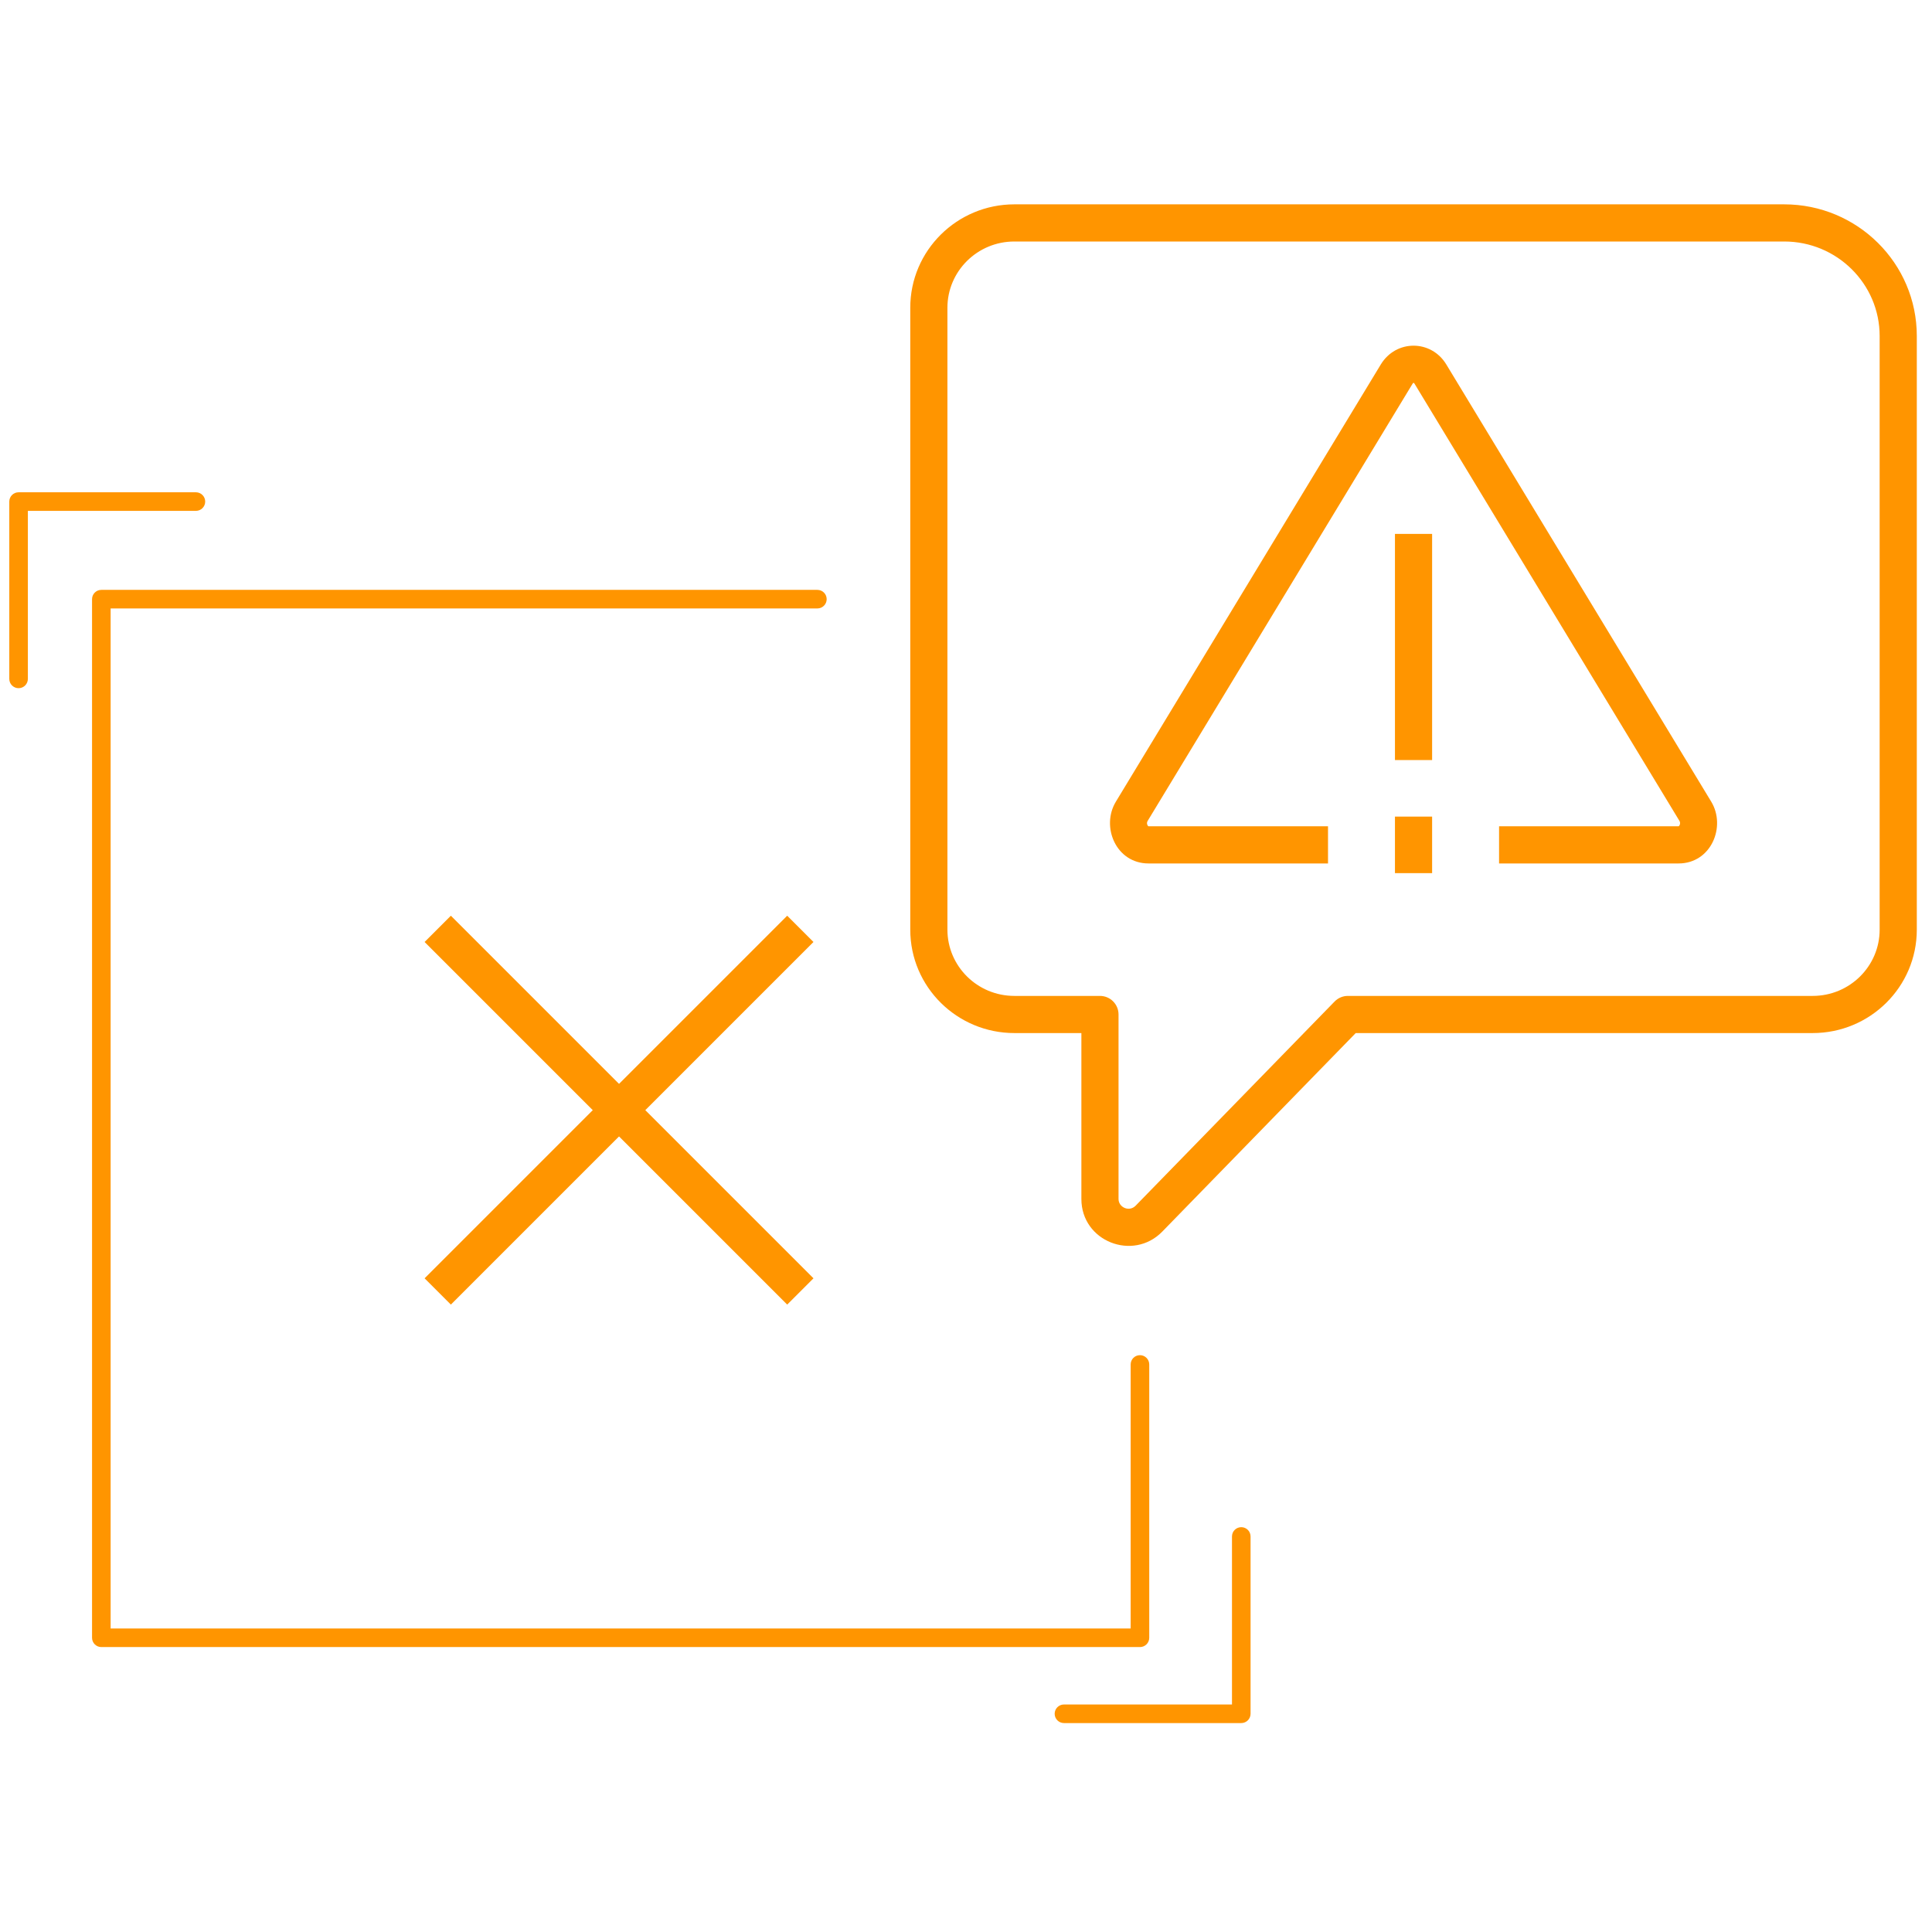 <svg width="104" height="104" viewBox="0 0 104 104" fill="#FF9500" xmlns="http://www.w3.org/2000/svg">
    <path fill-rule="evenodd" clip-rule="evenodd" d="M4.955 32.253C4.955 31.977 5.178 31.753 5.455 31.753H44C44.276 31.753 44.5 31.977 44.5 32.253C44.5 32.529 44.276 32.753 44 32.753H5.955V87.662H60.864V73.449C60.864 73.173 61.087 72.949 61.364 72.949C61.64 72.949 61.864 73.173 61.864 73.449V88.162C61.864 88.438 61.64 88.662 61.364 88.662H5.455C5.178 88.662 4.955 88.438 4.955 88.162V32.253Z"/>
    <path fill-rule="evenodd" clip-rule="evenodd" d="M0.5 27C0.5 26.724 0.724 26.5 1 26.5H10.546C10.822 26.5 11.046 26.724 11.046 27C11.046 27.276 10.822 27.5 10.546 27.5H1.5V36.545C1.5 36.822 1.276 37.045 1 37.045C0.724 37.045 0.5 36.822 0.5 36.545V27Z"/>
    <path fill-rule="evenodd" clip-rule="evenodd" d="M67.318 92.253C67.318 92.529 67.094 92.753 66.818 92.753L57.273 92.753C56.997 92.753 56.773 92.529 56.773 92.253C56.773 91.977 56.997 91.753 57.273 91.753L66.318 91.753L66.318 82.708C66.318 82.431 66.542 82.208 66.818 82.208C67.094 82.208 67.318 82.431 67.318 82.708L67.318 92.253Z"/>
    <path fill-rule="evenodd" clip-rule="evenodd" d="M54.604 13C52.607 13 51 14.605 51 16.565V50.045C51 52.005 52.607 53.61 54.604 53.61H59.211C59.763 53.61 60.211 54.058 60.211 54.61V64.542C60.211 64.995 60.787 65.255 61.132 64.902M61.132 64.902L71.841 53.913C72.029 53.719 72.287 53.61 72.557 53.61H97.578C99.575 53.61 101.182 52.005 101.182 50.045V18.087C101.182 15.286 98.888 13 96.043 13H54.604M49 16.565C49 13.485 51.518 11 54.604 11H96.043C99.977 11 103.182 14.166 103.182 18.087V50.045C103.182 53.126 100.664 55.61 97.578 55.61H72.979L62.565 66.298C60.992 67.91 58.211 66.825 58.211 64.542V55.61H54.604C51.518 55.61 49 53.126 49 50.045V16.565Z"/>
    <path fill-rule="evenodd" clip-rule="evenodd" d="M76.078 20.613C76.074 20.615 76.058 20.624 76.039 20.656L61.776 44.194C61.734 44.263 61.732 44.346 61.769 44.419C61.786 44.453 61.805 44.47 61.814 44.475C61.818 44.478 61.82 44.48 61.829 44.48H71.487V46.48H61.829C60.064 46.48 59.257 44.489 60.067 43.156C60.067 43.155 60.067 43.155 60.067 43.155L74.328 19.62C75.145 18.272 77.038 18.271 77.855 19.619L92.117 43.156C92.924 44.488 92.12 46.48 90.355 46.48H80.695V44.48H90.355C90.363 44.48 90.364 44.479 90.368 44.476C90.377 44.47 90.396 44.453 90.413 44.419C90.45 44.345 90.448 44.261 90.407 44.192L76.145 20.656C76.145 20.656 76.145 20.656 76.145 20.656C76.126 20.624 76.11 20.615 76.106 20.613C76.1 20.609 76.096 20.608 76.092 20.608C76.088 20.608 76.083 20.609 76.078 20.613Z"/>
    <path fill-rule="evenodd" clip-rule="evenodd" d="M75.091 40.914V28.74H77.091V40.914H75.091Z" />
    <path fill-rule="evenodd" clip-rule="evenodd" d="M75.091 47.001V43.958H77.091V47.001H75.091Z" />
    <path fill-rule="evenodd" clip-rule="evenodd" d="M42.375 70.227L22.856 50.707L24.27 49.293L43.79 68.812L42.375 70.227Z" />
    <path fill-rule="evenodd" clip-rule="evenodd" d="M22.856 68.812L42.375 49.293L43.789 50.707L24.27 70.227L22.856 68.812Z" />
</svg>
